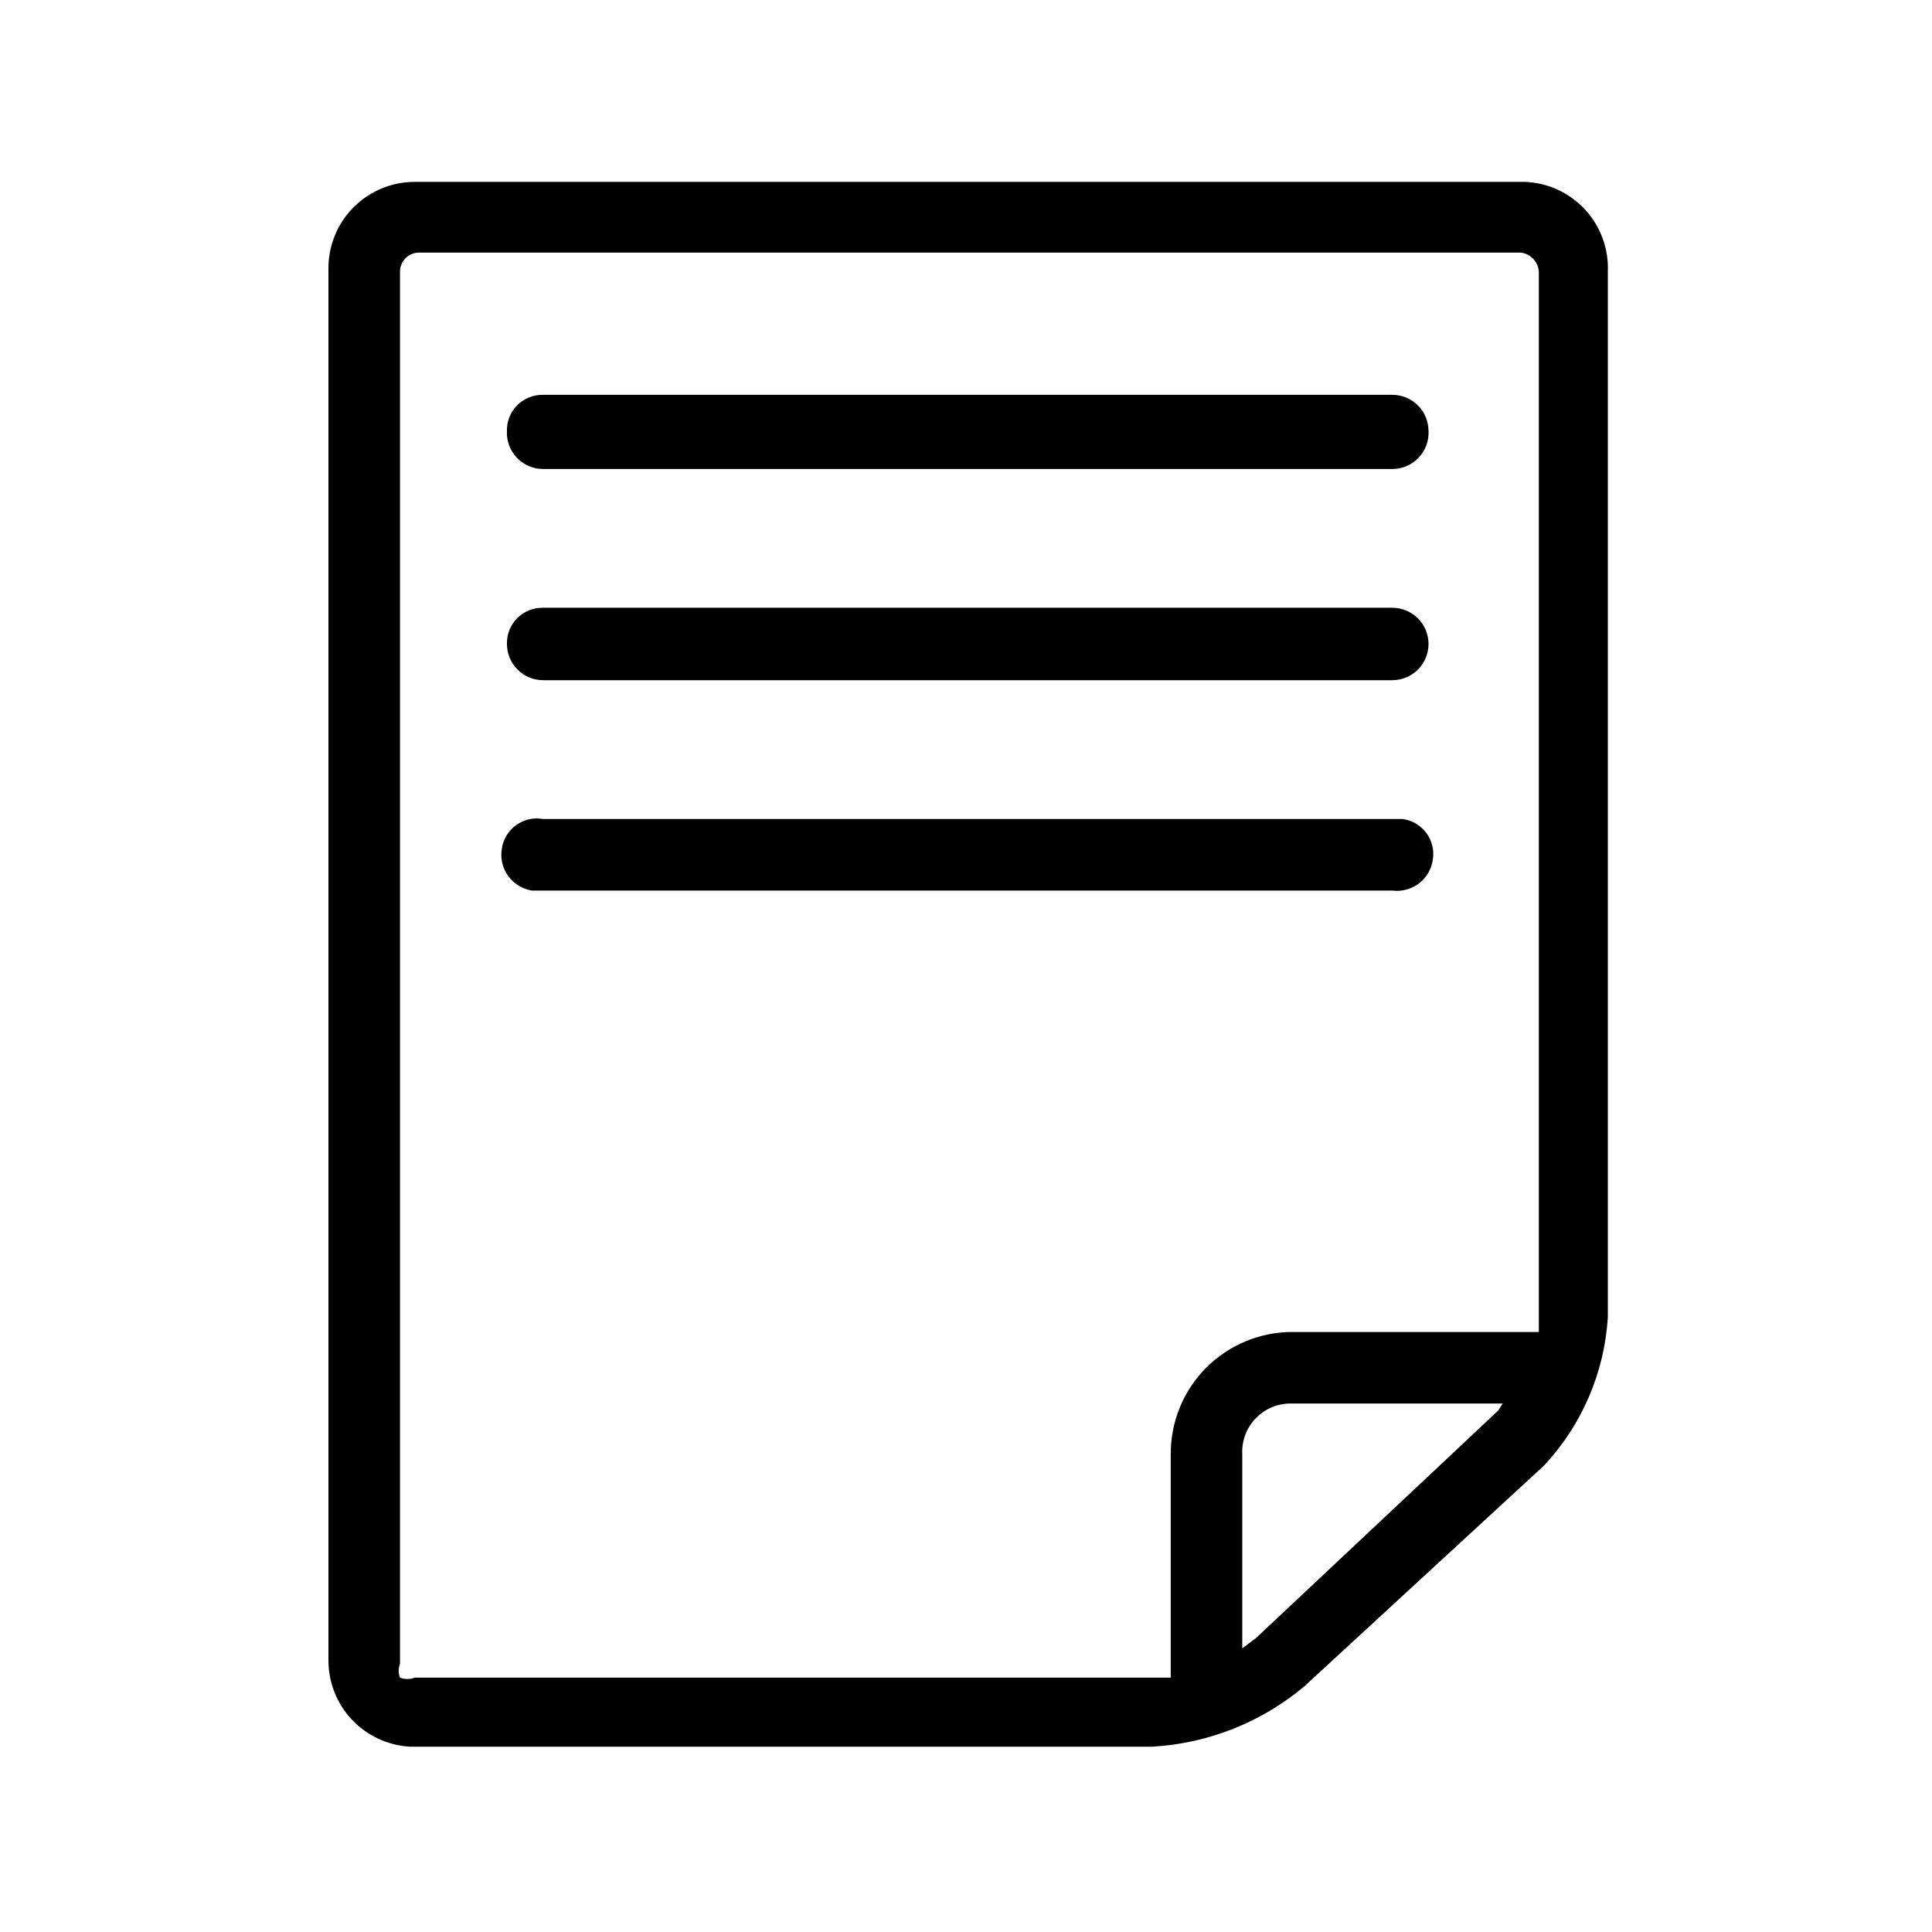 <svg width="28" height="28" viewBox="0 0 28 28" fill="none" xmlns="http://www.w3.org/2000/svg">
  <path d="M7.872 6.797H20.179C20.25 6.797 20.32 6.783 20.385 6.755C20.451 6.727 20.51 6.686 20.559 6.634C20.608 6.583 20.646 6.522 20.671 6.456C20.696 6.389 20.707 6.318 20.703 6.247C20.703 6.108 20.648 5.974 20.55 5.876C20.451 5.778 20.318 5.722 20.179 5.722H7.872C7.802 5.721 7.733 5.733 7.669 5.759C7.604 5.785 7.546 5.823 7.497 5.872C7.448 5.921 7.409 5.98 7.383 6.044C7.357 6.109 7.345 6.178 7.347 6.247C7.343 6.318 7.354 6.389 7.379 6.456C7.404 6.522 7.442 6.583 7.491 6.634C7.54 6.686 7.599 6.727 7.665 6.755C7.73 6.783 7.8 6.797 7.872 6.797Z" fill="black"/>
  <path d="M7.872 9.858H20.179C20.318 9.858 20.451 9.803 20.55 9.704C20.648 9.606 20.703 9.472 20.703 9.333C20.703 9.194 20.648 9.06 20.55 8.962C20.451 8.864 20.318 8.808 20.179 8.808H7.872C7.802 8.807 7.733 8.819 7.669 8.845C7.604 8.87 7.546 8.909 7.497 8.958C7.448 9.007 7.409 9.066 7.383 9.13C7.358 9.195 7.345 9.264 7.347 9.333C7.347 9.472 7.402 9.606 7.501 9.704C7.599 9.803 7.732 9.858 7.872 9.858Z" fill="black"/>
  <path d="M7.872 12.907H20.179C20.316 12.924 20.455 12.887 20.565 12.803C20.675 12.719 20.747 12.594 20.766 12.457C20.776 12.389 20.774 12.321 20.757 12.255C20.741 12.188 20.712 12.126 20.671 12.071C20.63 12.017 20.579 11.971 20.52 11.936C20.461 11.901 20.396 11.879 20.329 11.87H7.872C7.803 11.857 7.733 11.859 7.666 11.874C7.598 11.89 7.534 11.919 7.478 11.96C7.422 12.001 7.375 12.052 7.339 12.112C7.304 12.172 7.281 12.238 7.272 12.307C7.261 12.375 7.264 12.445 7.28 12.511C7.297 12.579 7.326 12.642 7.366 12.697C7.407 12.753 7.458 12.8 7.517 12.836C7.576 12.872 7.641 12.896 7.709 12.907H7.872Z" fill="black"/>
  <path d="M22.102 2.636H6.01C5.678 2.636 5.361 2.768 5.126 3.002C4.892 3.236 4.76 3.554 4.76 3.886V24.064C4.76 24.383 4.881 24.69 5.099 24.922C5.318 25.154 5.617 25.294 5.935 25.314H16.705C17.513 25.267 18.285 24.96 18.904 24.439L22.377 21.24C22.926 20.653 23.253 19.893 23.302 19.091V3.936C23.309 3.772 23.283 3.608 23.226 3.454C23.17 3.299 23.083 3.158 22.972 3.037C22.86 2.917 22.726 2.819 22.577 2.75C22.428 2.681 22.267 2.643 22.102 2.636ZM21.715 20.441L18.204 23.739L18.004 23.889V21.078C17.999 20.982 18.014 20.886 18.047 20.796C18.081 20.706 18.133 20.623 18.2 20.554C18.267 20.485 18.347 20.43 18.436 20.394C18.525 20.357 18.62 20.339 18.716 20.341H21.778L21.715 20.441ZM22.302 19.041V19.304H18.741C18.508 19.302 18.277 19.347 18.061 19.436C17.845 19.524 17.648 19.655 17.483 19.82C17.318 19.985 17.188 20.181 17.099 20.397C17.01 20.613 16.966 20.845 16.967 21.078V24.314H6.01C5.941 24.34 5.866 24.34 5.797 24.314C5.772 24.25 5.772 24.178 5.797 24.114V3.936C5.797 3.863 5.826 3.793 5.878 3.741C5.929 3.69 5.999 3.661 6.072 3.661H22.04C22.109 3.669 22.172 3.701 22.22 3.751C22.268 3.801 22.297 3.867 22.302 3.936V19.041Z" fill="black"/>
  </svg>
